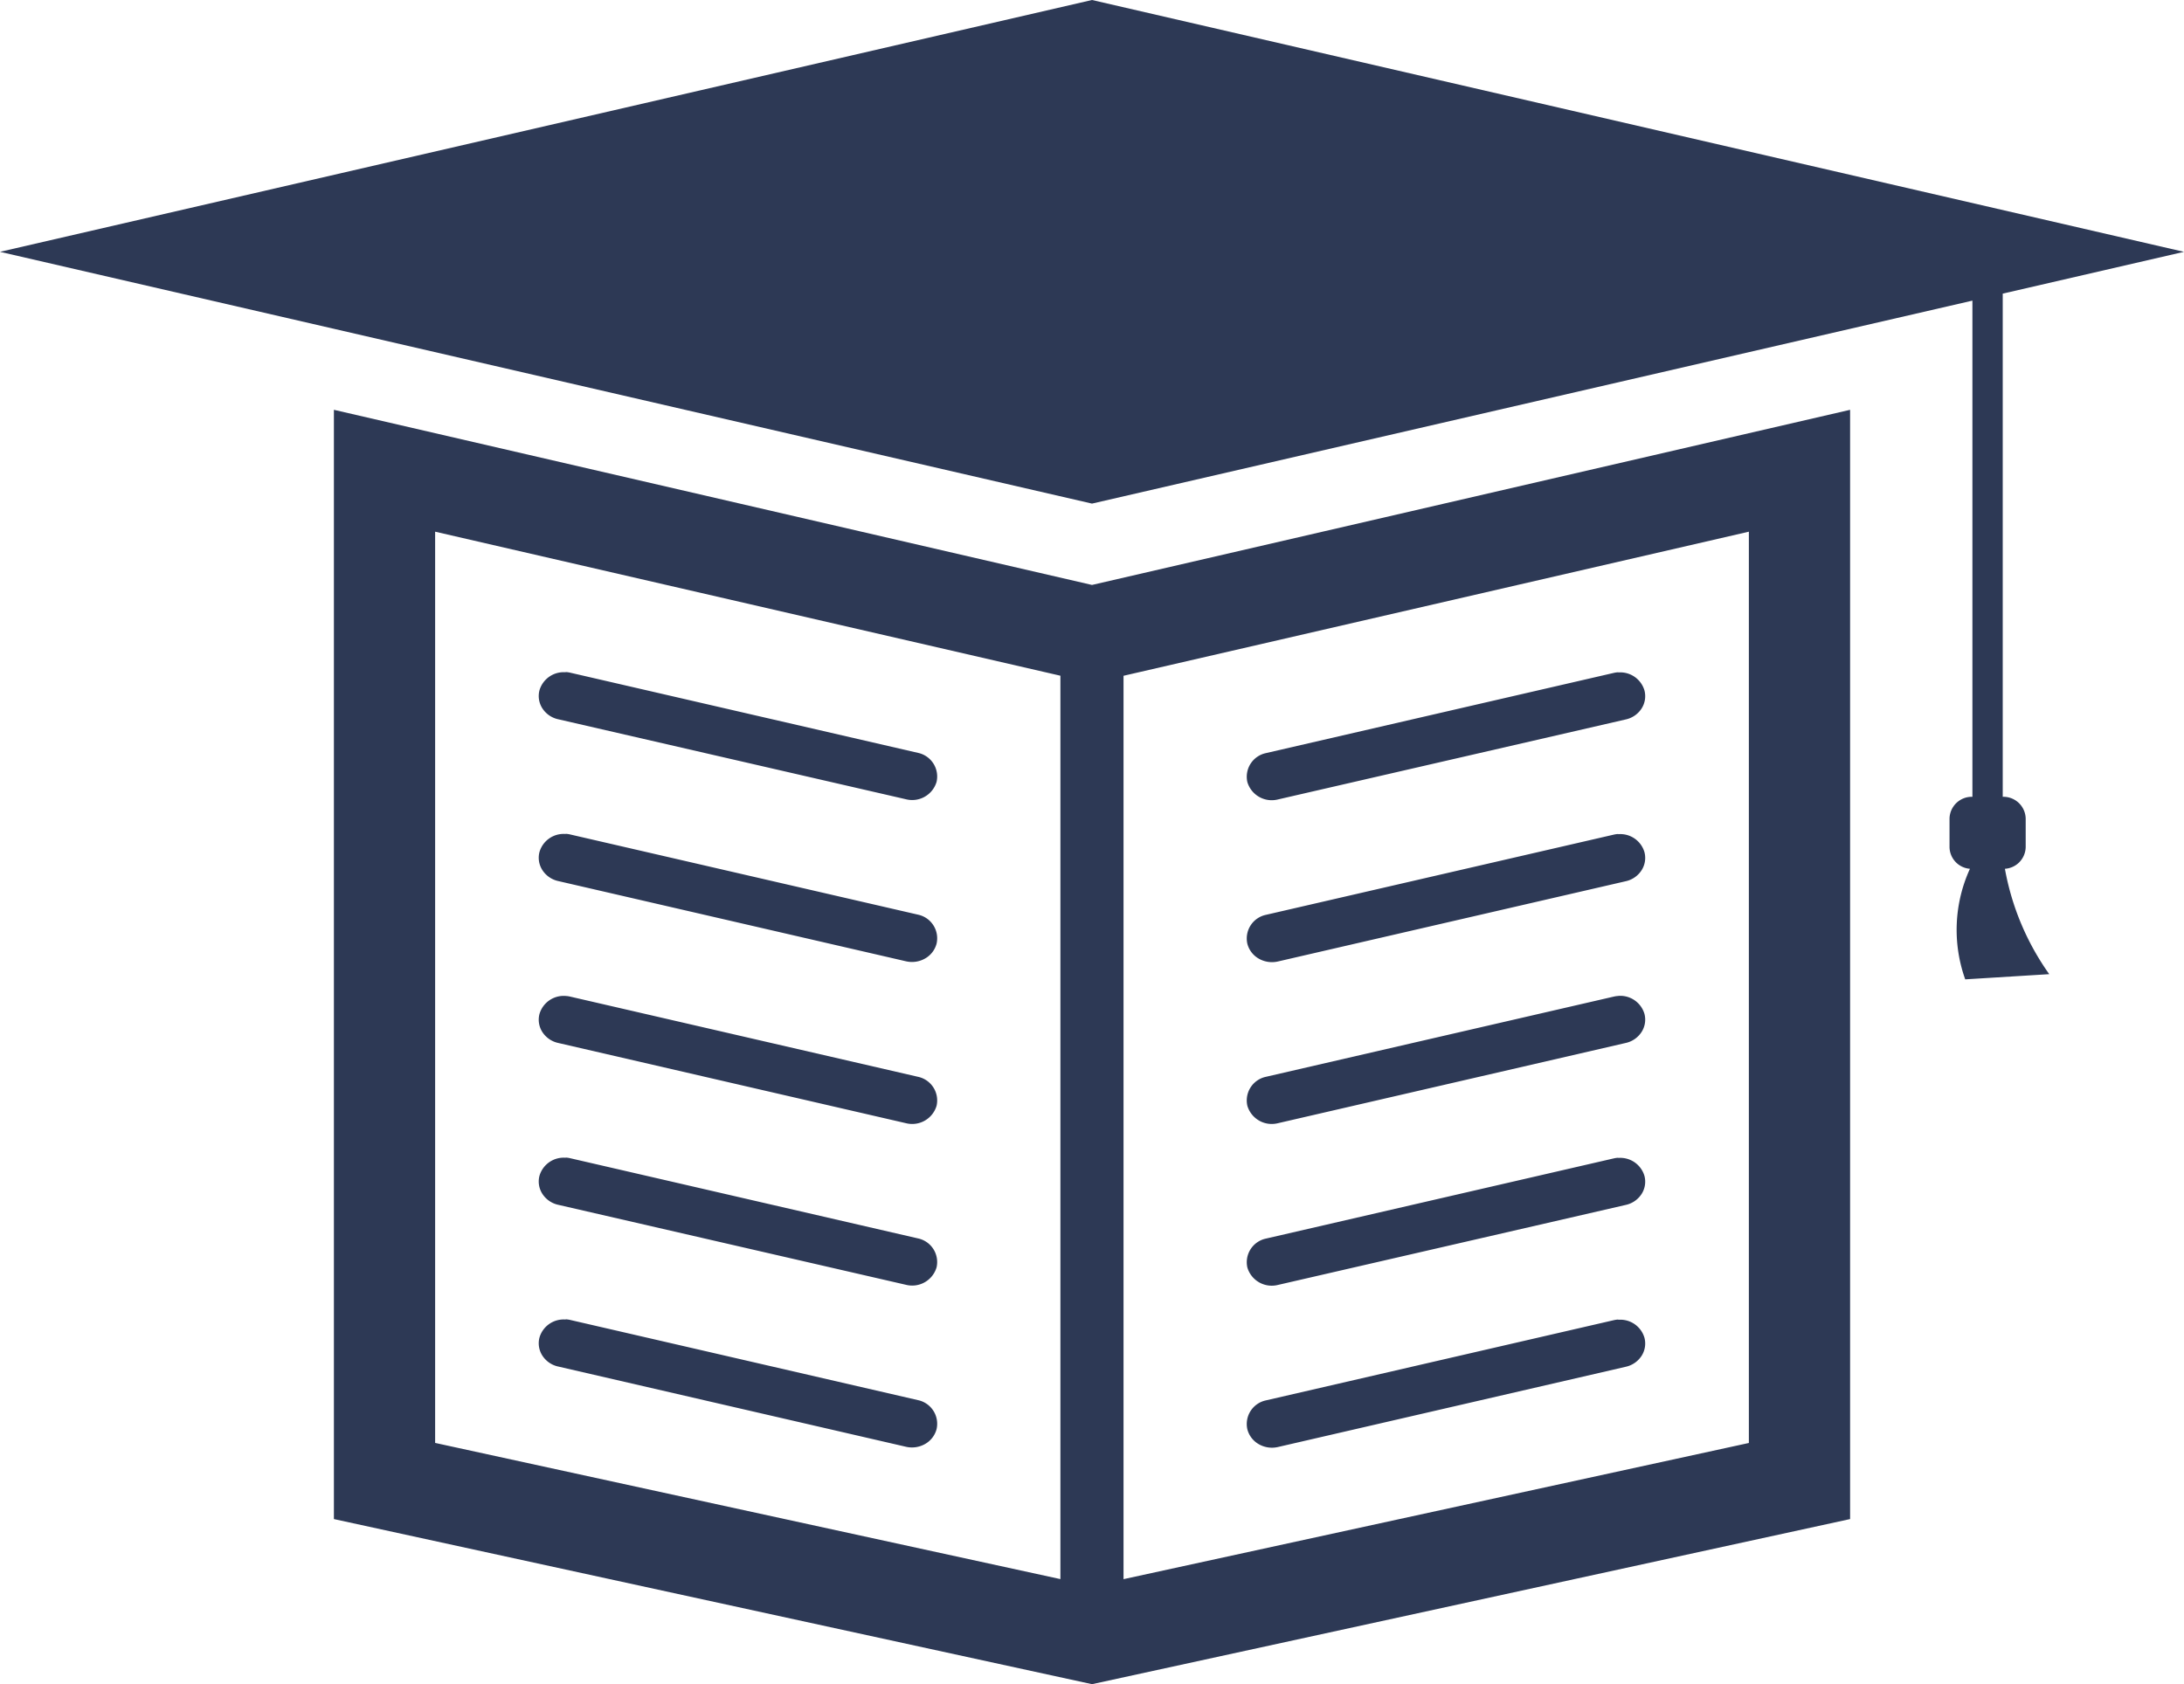 <svg xmlns="http://www.w3.org/2000/svg" width="36.158" height="27.888" viewBox="0 0 36.158 27.888">
  <path id="Path_26184" data-name="Path 26184" d="M226.086-1256.635l-18.079,4.17,18.079,4.169,14.576-3.361v8.216a.369.369,0,0,0-.379.36v.474a.366.366,0,0,0,.338.358,2.434,2.434,0,0,0-.078,1.831l1.391-.086a4.334,4.334,0,0,1-.734-1.745.367.367,0,0,0,.344-.358v-.474a.369.369,0,0,0-.38-.36v-8.332l3-.692Zm-12.551,6.786v18.368l12.551,2.734,12.551-2.734v-18.368l-12.551,2.9Zm1.676,2.018,10.352,2.385v14.959l-10.352-2.255Zm21.75,0v15.09l-10.353,2.255v-14.959Zm-19.589,2.328a.417.417,0,0,0-.434.3.378.378,0,0,0,.05.3.417.417,0,0,0,.26.178l5.759,1.325a.421.421,0,0,0,.506-.289.4.4,0,0,0-.306-.479l-5.763-1.329a.447.447,0,0,0-.072-.01Zm17.427,0a.447.447,0,0,0-.072.01l-5.763,1.329a.4.4,0,0,0-.306.479.421.421,0,0,0,.506.288l5.759-1.325a.418.418,0,0,0,.26-.178.378.378,0,0,0,.05-.3.417.417,0,0,0-.434-.3Zm-17.427,2.678a.416.416,0,0,0-.434.3.378.378,0,0,0,.05.3.419.419,0,0,0,.26.179l5.759,1.329a.439.439,0,0,0,.317-.047.4.4,0,0,0,.189-.246.4.4,0,0,0-.306-.479l-5.763-1.329a.422.422,0,0,0-.072-.01Zm17.427,0a.421.421,0,0,0-.072.01l-5.763,1.329a.4.4,0,0,0-.306.479.4.4,0,0,0,.189.246.44.44,0,0,0,.317.047l5.759-1.329a.418.418,0,0,0,.26-.179.378.378,0,0,0,.05-.3.416.416,0,0,0-.434-.3Zm-17.427,2.682a.417.417,0,0,0-.434.3.378.378,0,0,0,.05.3.419.419,0,0,0,.26.178l5.759,1.329a.421.421,0,0,0,.506-.289.4.4,0,0,0-.306-.479l-5.763-1.329a.42.42,0,0,0-.072-.01Zm17.427,0a.42.42,0,0,0-.072.01l-5.763,1.329a.4.4,0,0,0-.306.479.421.421,0,0,0,.506.289l5.759-1.329a.418.418,0,0,0,.26-.179.378.378,0,0,0,.05-.3.417.417,0,0,0-.434-.3Zm-17.427,2.679a.417.417,0,0,0-.434.3.378.378,0,0,0,.05.3.418.418,0,0,0,.26.179l5.759,1.325a.421.421,0,0,0,.506-.29.4.4,0,0,0-.306-.478l-5.763-1.329a.421.421,0,0,0-.072-.01Zm17.427,0a.433.433,0,0,0-.072.01l-5.763,1.329a.4.4,0,0,0-.306.478.421.421,0,0,0,.506.289l5.759-1.325a.417.417,0,0,0,.26-.178.378.378,0,0,0,.05-.3.417.417,0,0,0-.434-.3Zm-17.427,2.679a.416.416,0,0,0-.434.3.378.378,0,0,0,.05.3.417.417,0,0,0,.26.178l5.759,1.329a.439.439,0,0,0,.317-.047.4.4,0,0,0,.189-.246.4.4,0,0,0-.306-.479l-5.763-1.329a.447.447,0,0,0-.072-.01Zm17.427,0a.46.46,0,0,0-.072.01l-5.763,1.329a.4.4,0,0,0-.306.479.4.4,0,0,0,.189.246.439.439,0,0,0,.317.047l5.759-1.329a.419.419,0,0,0,.26-.178.378.378,0,0,0,.05-.3.416.416,0,0,0-.434-.3Zm0,0" transform="translate(-208.007 1256.635)" fill="#2d3955"/>
</svg>
